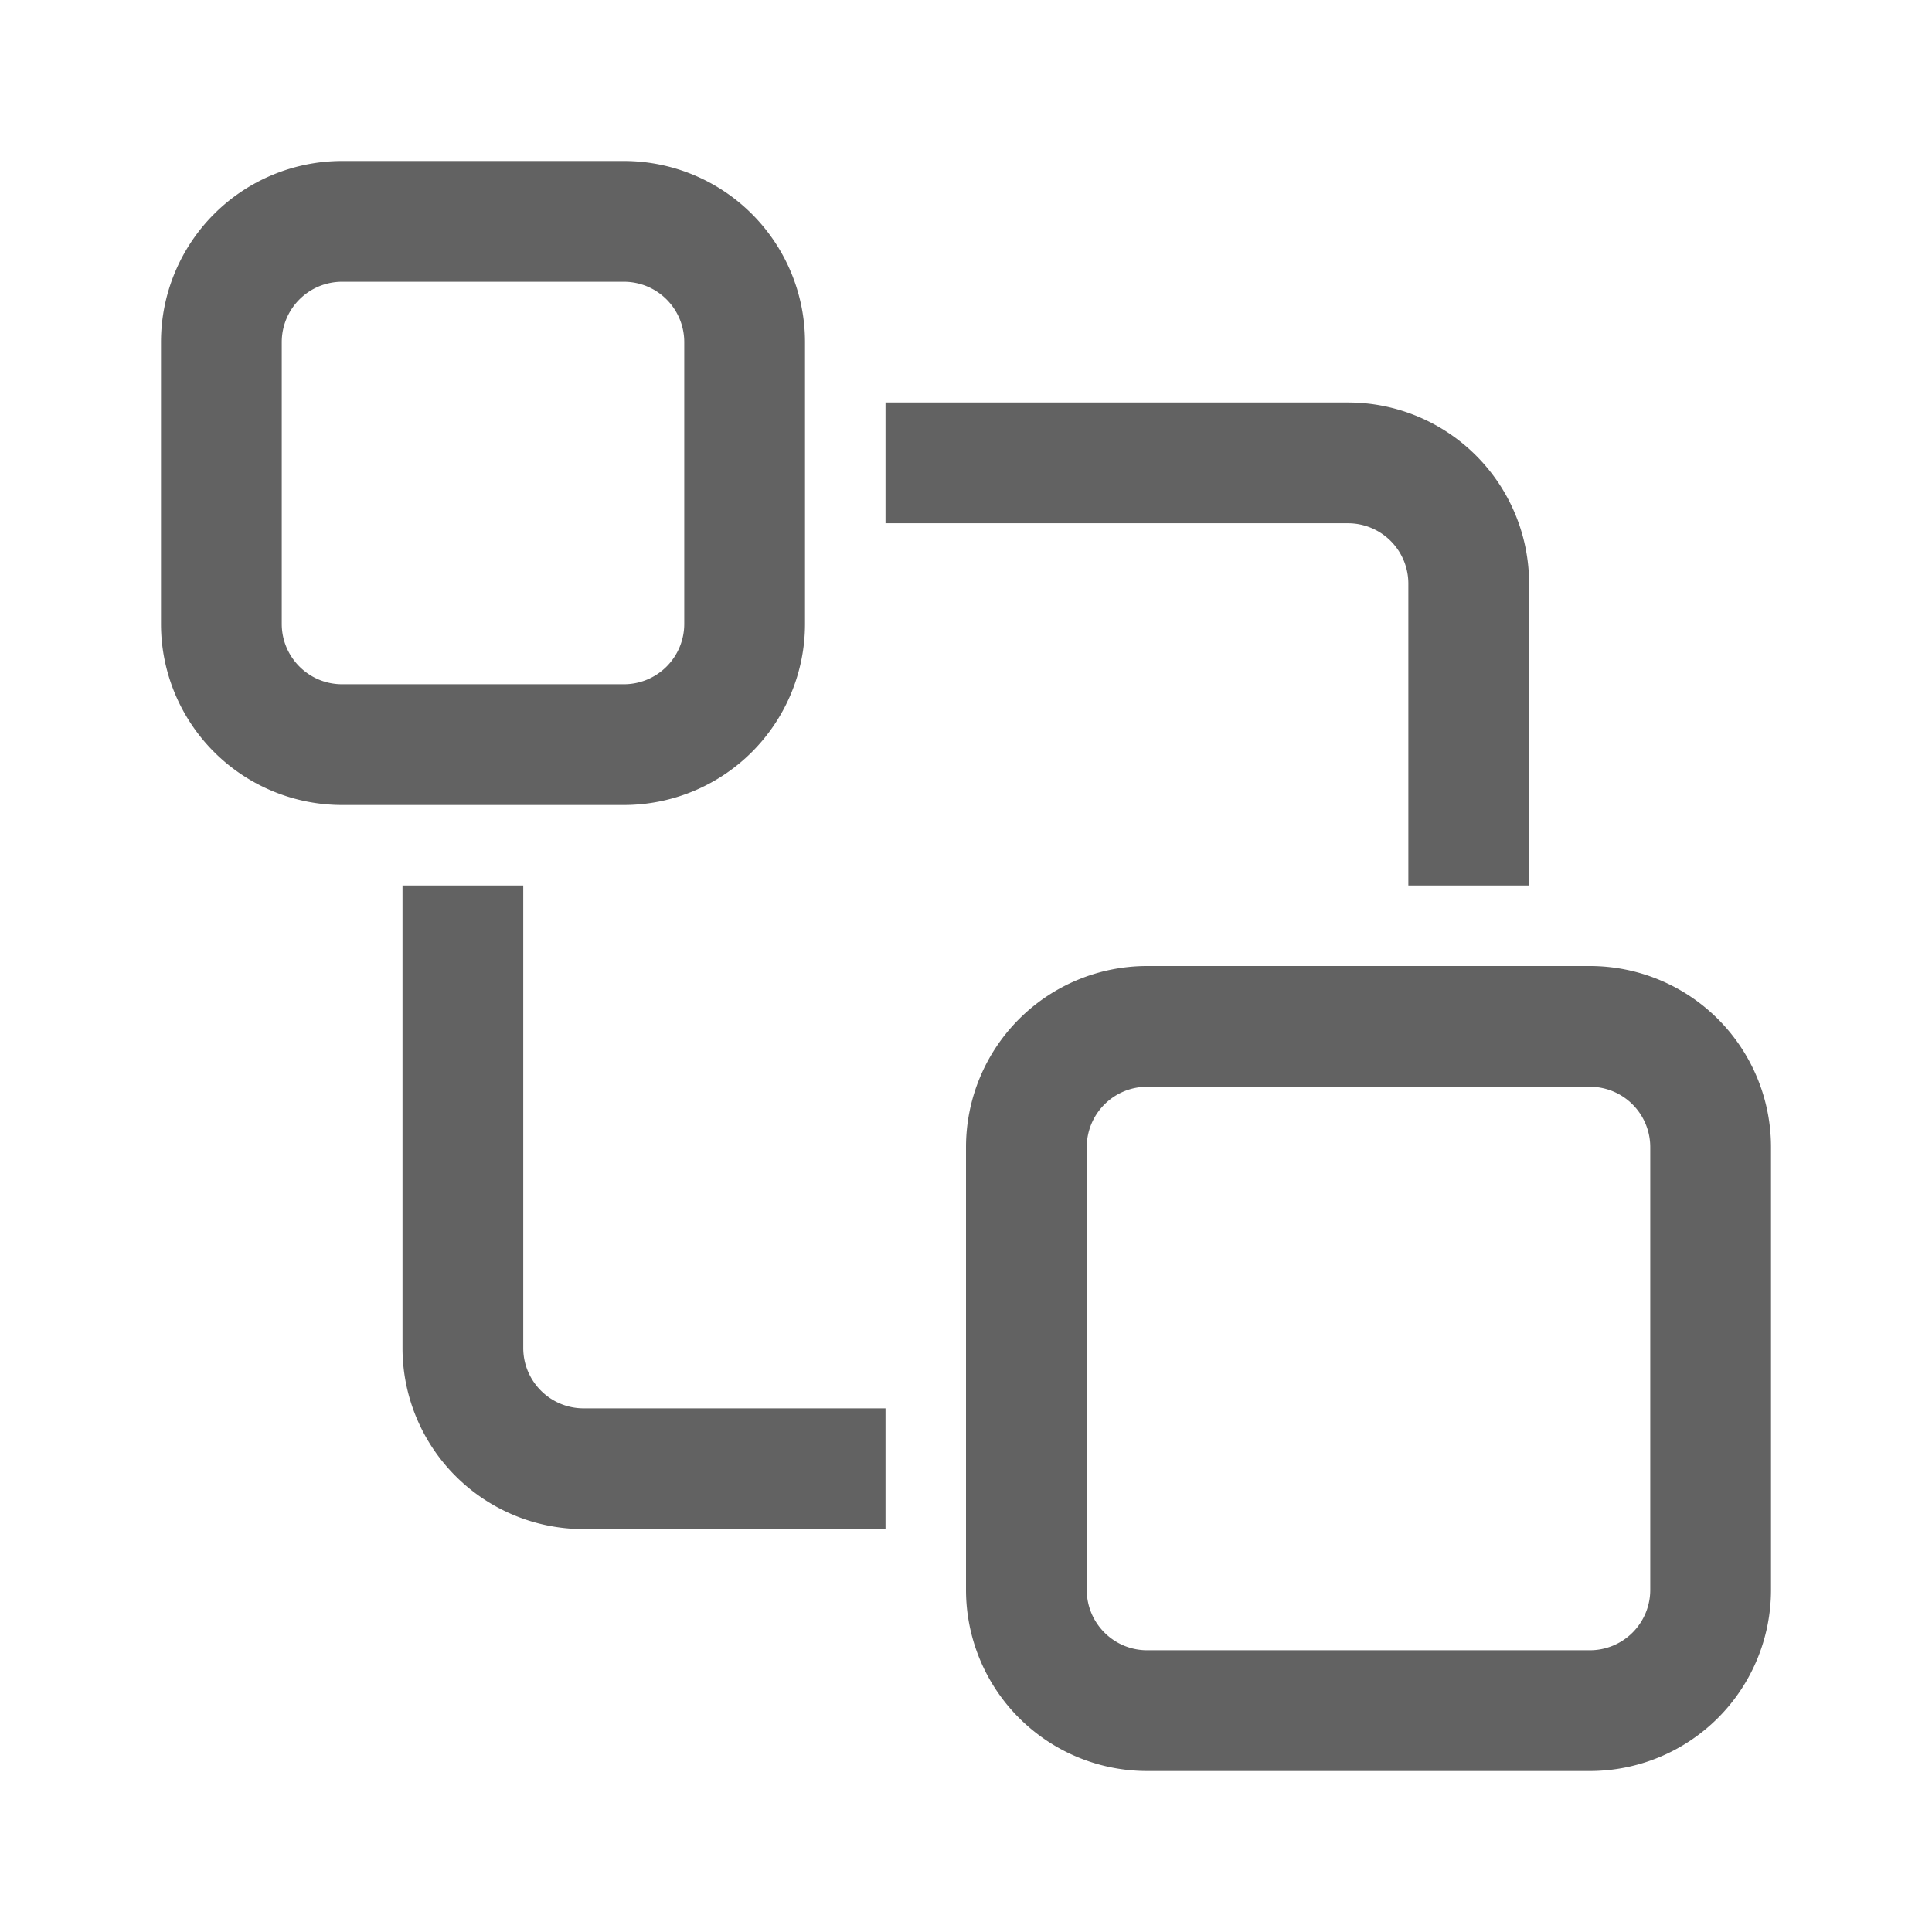 <svg xmlns="http://www.w3.org/2000/svg" xmlns:xlink="http://www.w3.org/1999/xlink" width="24" height="24" preserveAspectRatio="xMidYMid meet" viewBox="0 0 24 24" style="-ms-transform: rotate(360deg); -webkit-transform: rotate(360deg); transform: rotate(360deg);"><g fill="none"><path d="M11 5h5.745a2.25 2.25 0 0 1 2.25 2.25V11h-1.5V7.25a.75.75 0 0 0-.75-.75H11V5zm-4.5 6v5.745c0 .414.336.75.75.75H11v1.5H7.25A2.25 2.25 0 0 1 5 16.745V11h1.5z" fill="#626262"/><path d="M2 4.25A2.25 2.25 0 0 1 4.25 2h3.5A2.25 2.25 0 0 1 10 4.25v3.5A2.25 2.25 0 0 1 7.75 10h-3.5A2.25 2.25 0 0 1 2 7.75v-3.5zm2.25-.75a.75.75 0 0 0-.75.75v3.5c0 .414.336.75.75.75h3.5a.75.75 0 0 0 .75-.75v-3.5a.75.75 0 0 0-.75-.75h-3.5z" fill="#626262"/><path d="M12 14.25A2.25 2.25 0 0 1 14.25 12h5.5A2.25 2.25 0 0 1 22 14.25v5.5A2.25 2.25 0 0 1 19.75 22h-5.5A2.25 2.25 0 0 1 12 19.75v-5.5zm2.25-.75a.75.75 0 0 0-.75.75v5.5c0 .414.336.75.75.75h5.5a.75.75 0 0 0 .75-.75v-5.5a.75.75 0 0 0-.75-.75h-5.5z" fill="#626262"/></g><rect x="0" y="0" width="24" height="24" fill="rgba(0, 0, 0, 0)" /></svg>
